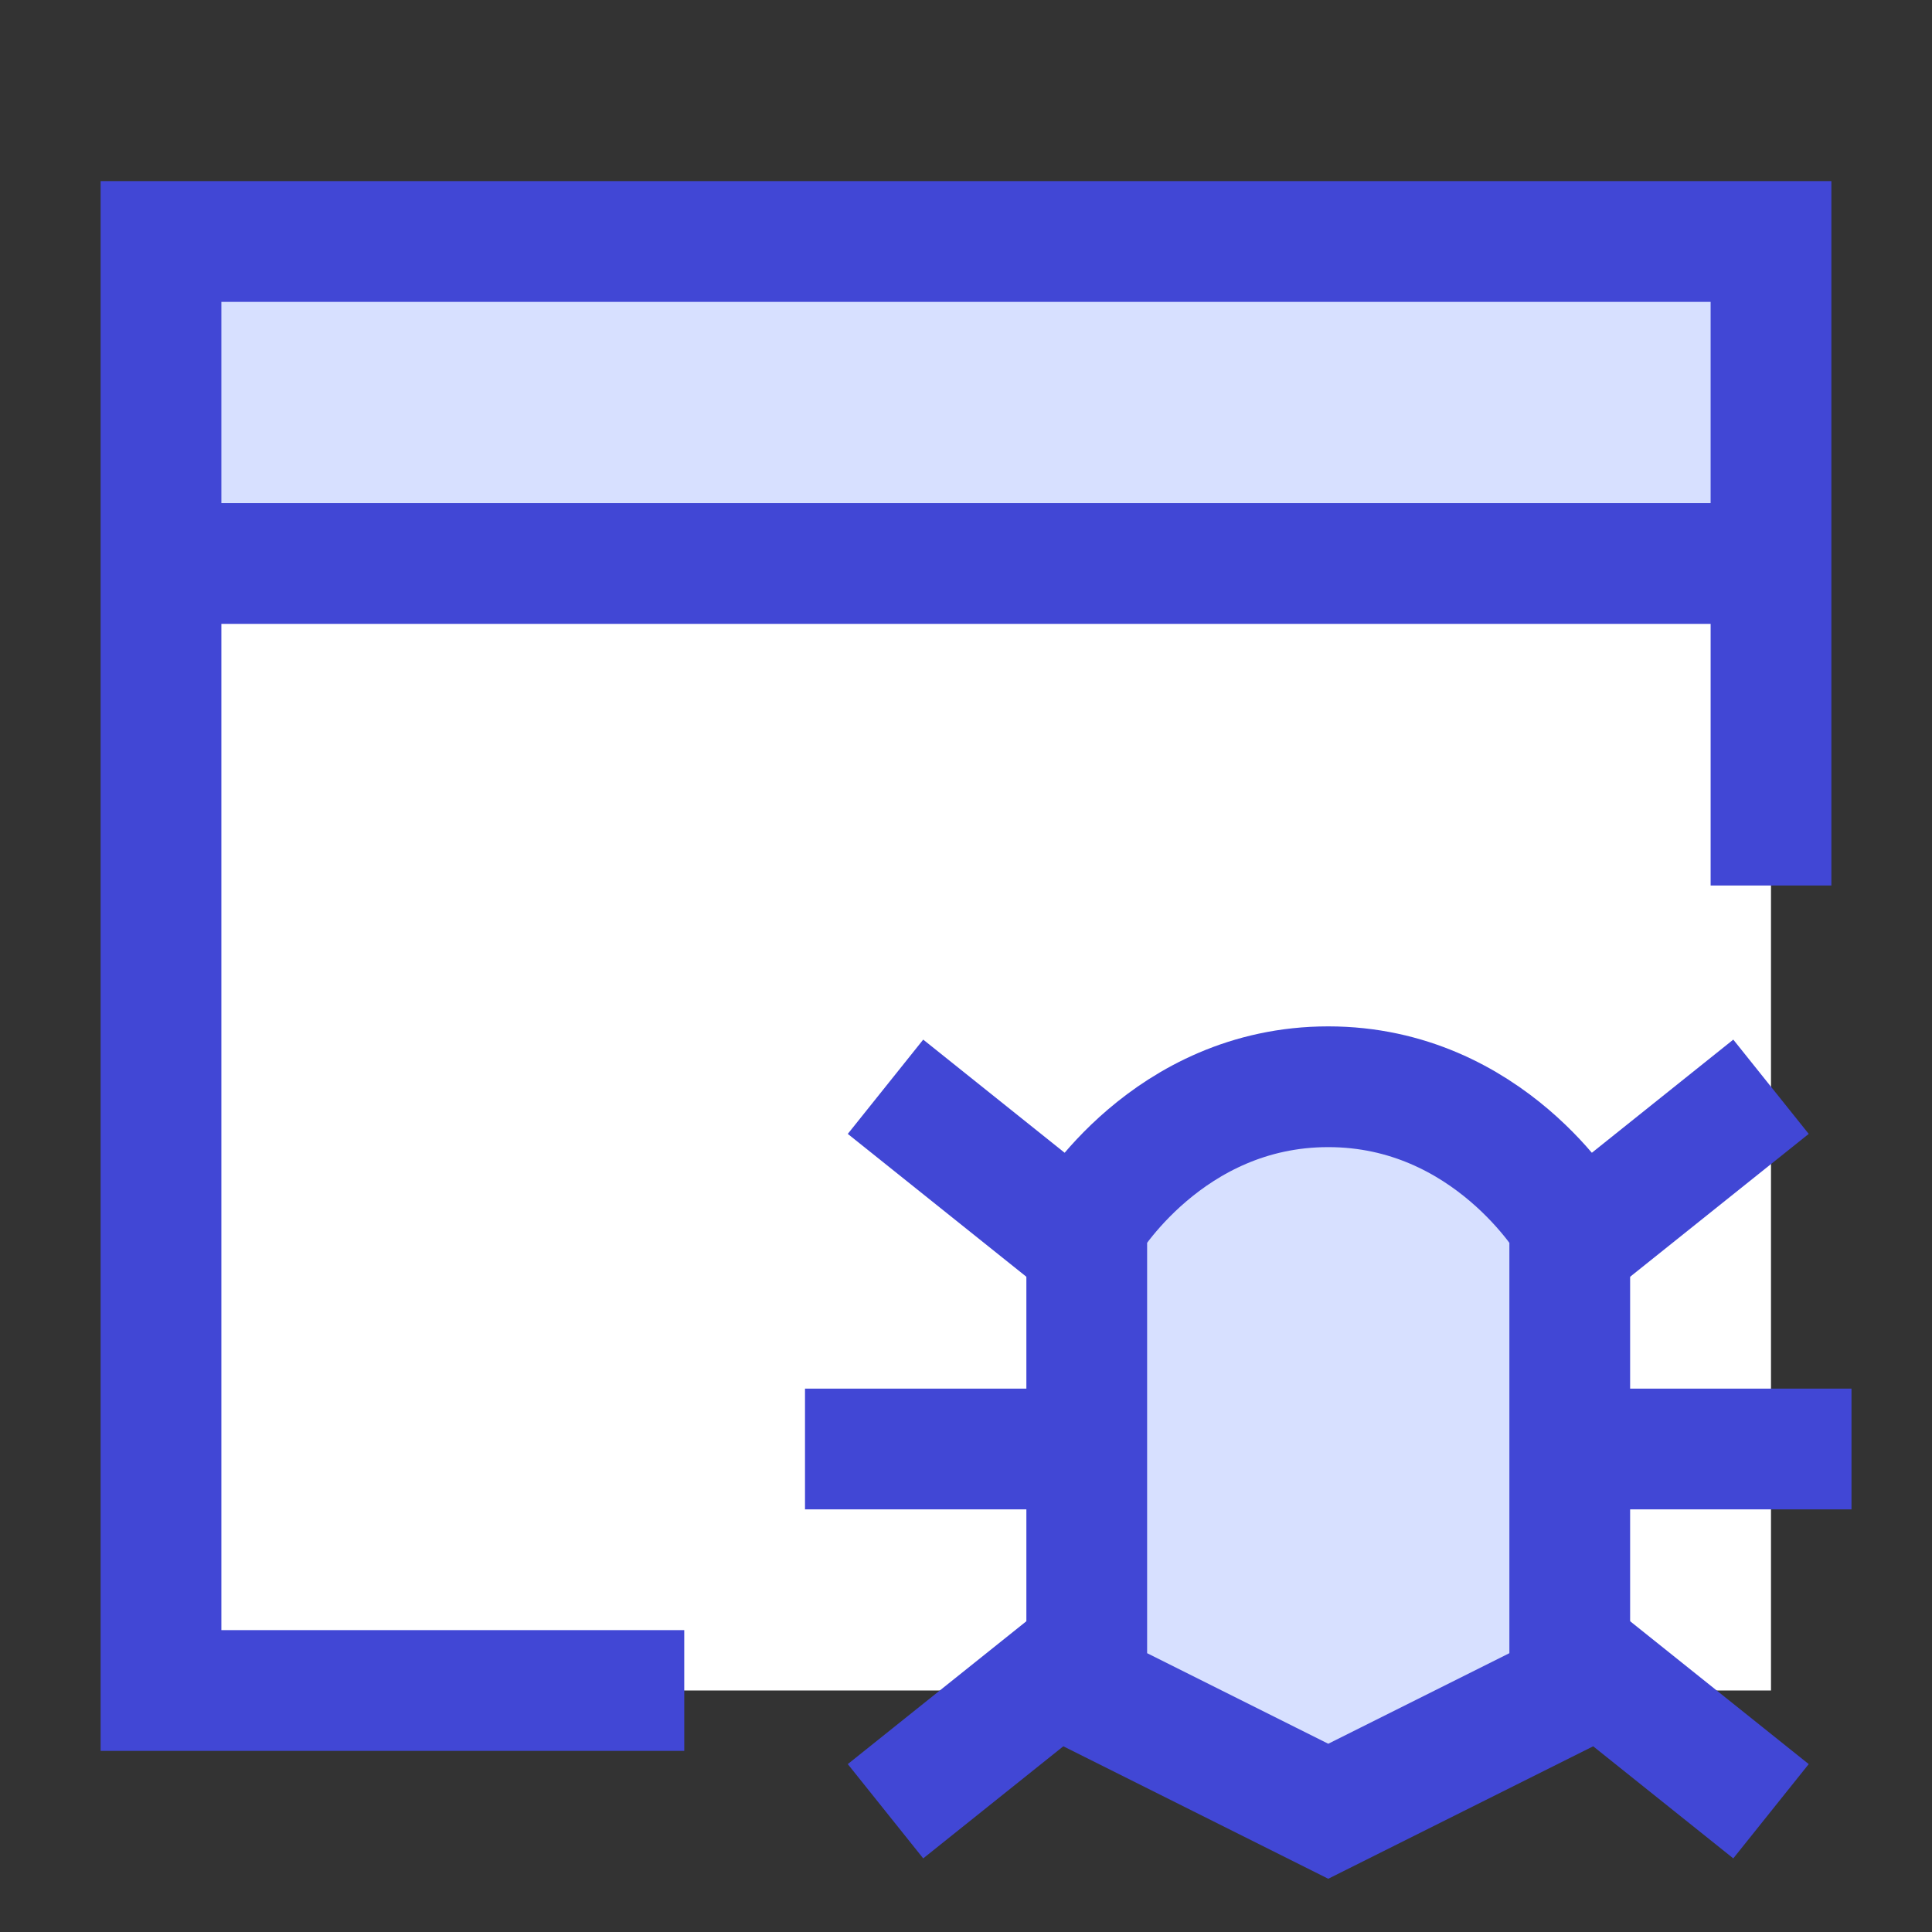 <svg xmlns="http://www.w3.org/2000/svg" fill="none" viewBox="0 0 24 24" id="Bug-Virus-Browser--Streamline-Sharp">
  <rect x="0" y="0" width="24" height="24" fill="#333333" stroke="none"/>
  <desc>
    Bug Virus Browser Streamline Icon: https://streamlinehq.com
  </desc>
  <g id="bug-virus-browser--bug-browser-file-virus-threat-danger-internet">
    <path id="Rectangle 987" fill="#ffffff" d="M2 7h20v14H2z" stroke-width="1.5"></path>
    <path id="Rectangle 988" fill="#d7e0ff" d="M2 3h20v4H2z" stroke-width="1.5"></path>
    <path id="Rectangle 594" stroke="#4147d5" d="M22 11V3H2v18h6.5" stroke-width="1.5"></path>
    <path id="Vector 1373" stroke="#4147d5" d="M22 7H2" stroke-width="1.5"></path>
    <path id="Vector 2661" stroke="#4147d5" d="m19.5 20.5 2.5 2" stroke-width="1.5"></path>
    <path id="Vector 2659" stroke="#4147d5" d="M23 18h-3.5" stroke-width="1.5"></path>
    <path id="Vector 2662" stroke="#4147d5" d="m19.5 15.5 2.5 -2" stroke-width="1.5"></path>
    <path id="Vector 2660" stroke="#4147d5" d="m13.5 20.5 -2.5 2" stroke-width="1.5"></path>
    <path id="Vector 2657" stroke="#4147d5" d="M13.5 18H10" stroke-width="1.5"></path>
    <path id="Vector 2663" stroke="#4147d5" d="m13.5 15.5 -2.5 -2" stroke-width="1.5"></path>
    <path id="Rectangle 978" fill="#d7e0ff" d="M13.5 15.206s1 -1.706 3 -1.706 3 1.706 3 1.706V21l-3 1.5 -3 -1.5v-5.794Z" stroke-width="1.5"></path>
    <path id="Rectangle 989" stroke="#4147d5" d="M13.5 15.206s1 -1.706 3 -1.706 3 1.706 3 1.706V21l-3 1.5 -3 -1.5v-5.794Z" stroke-width="1.5"></path>
  </g>
</svg>